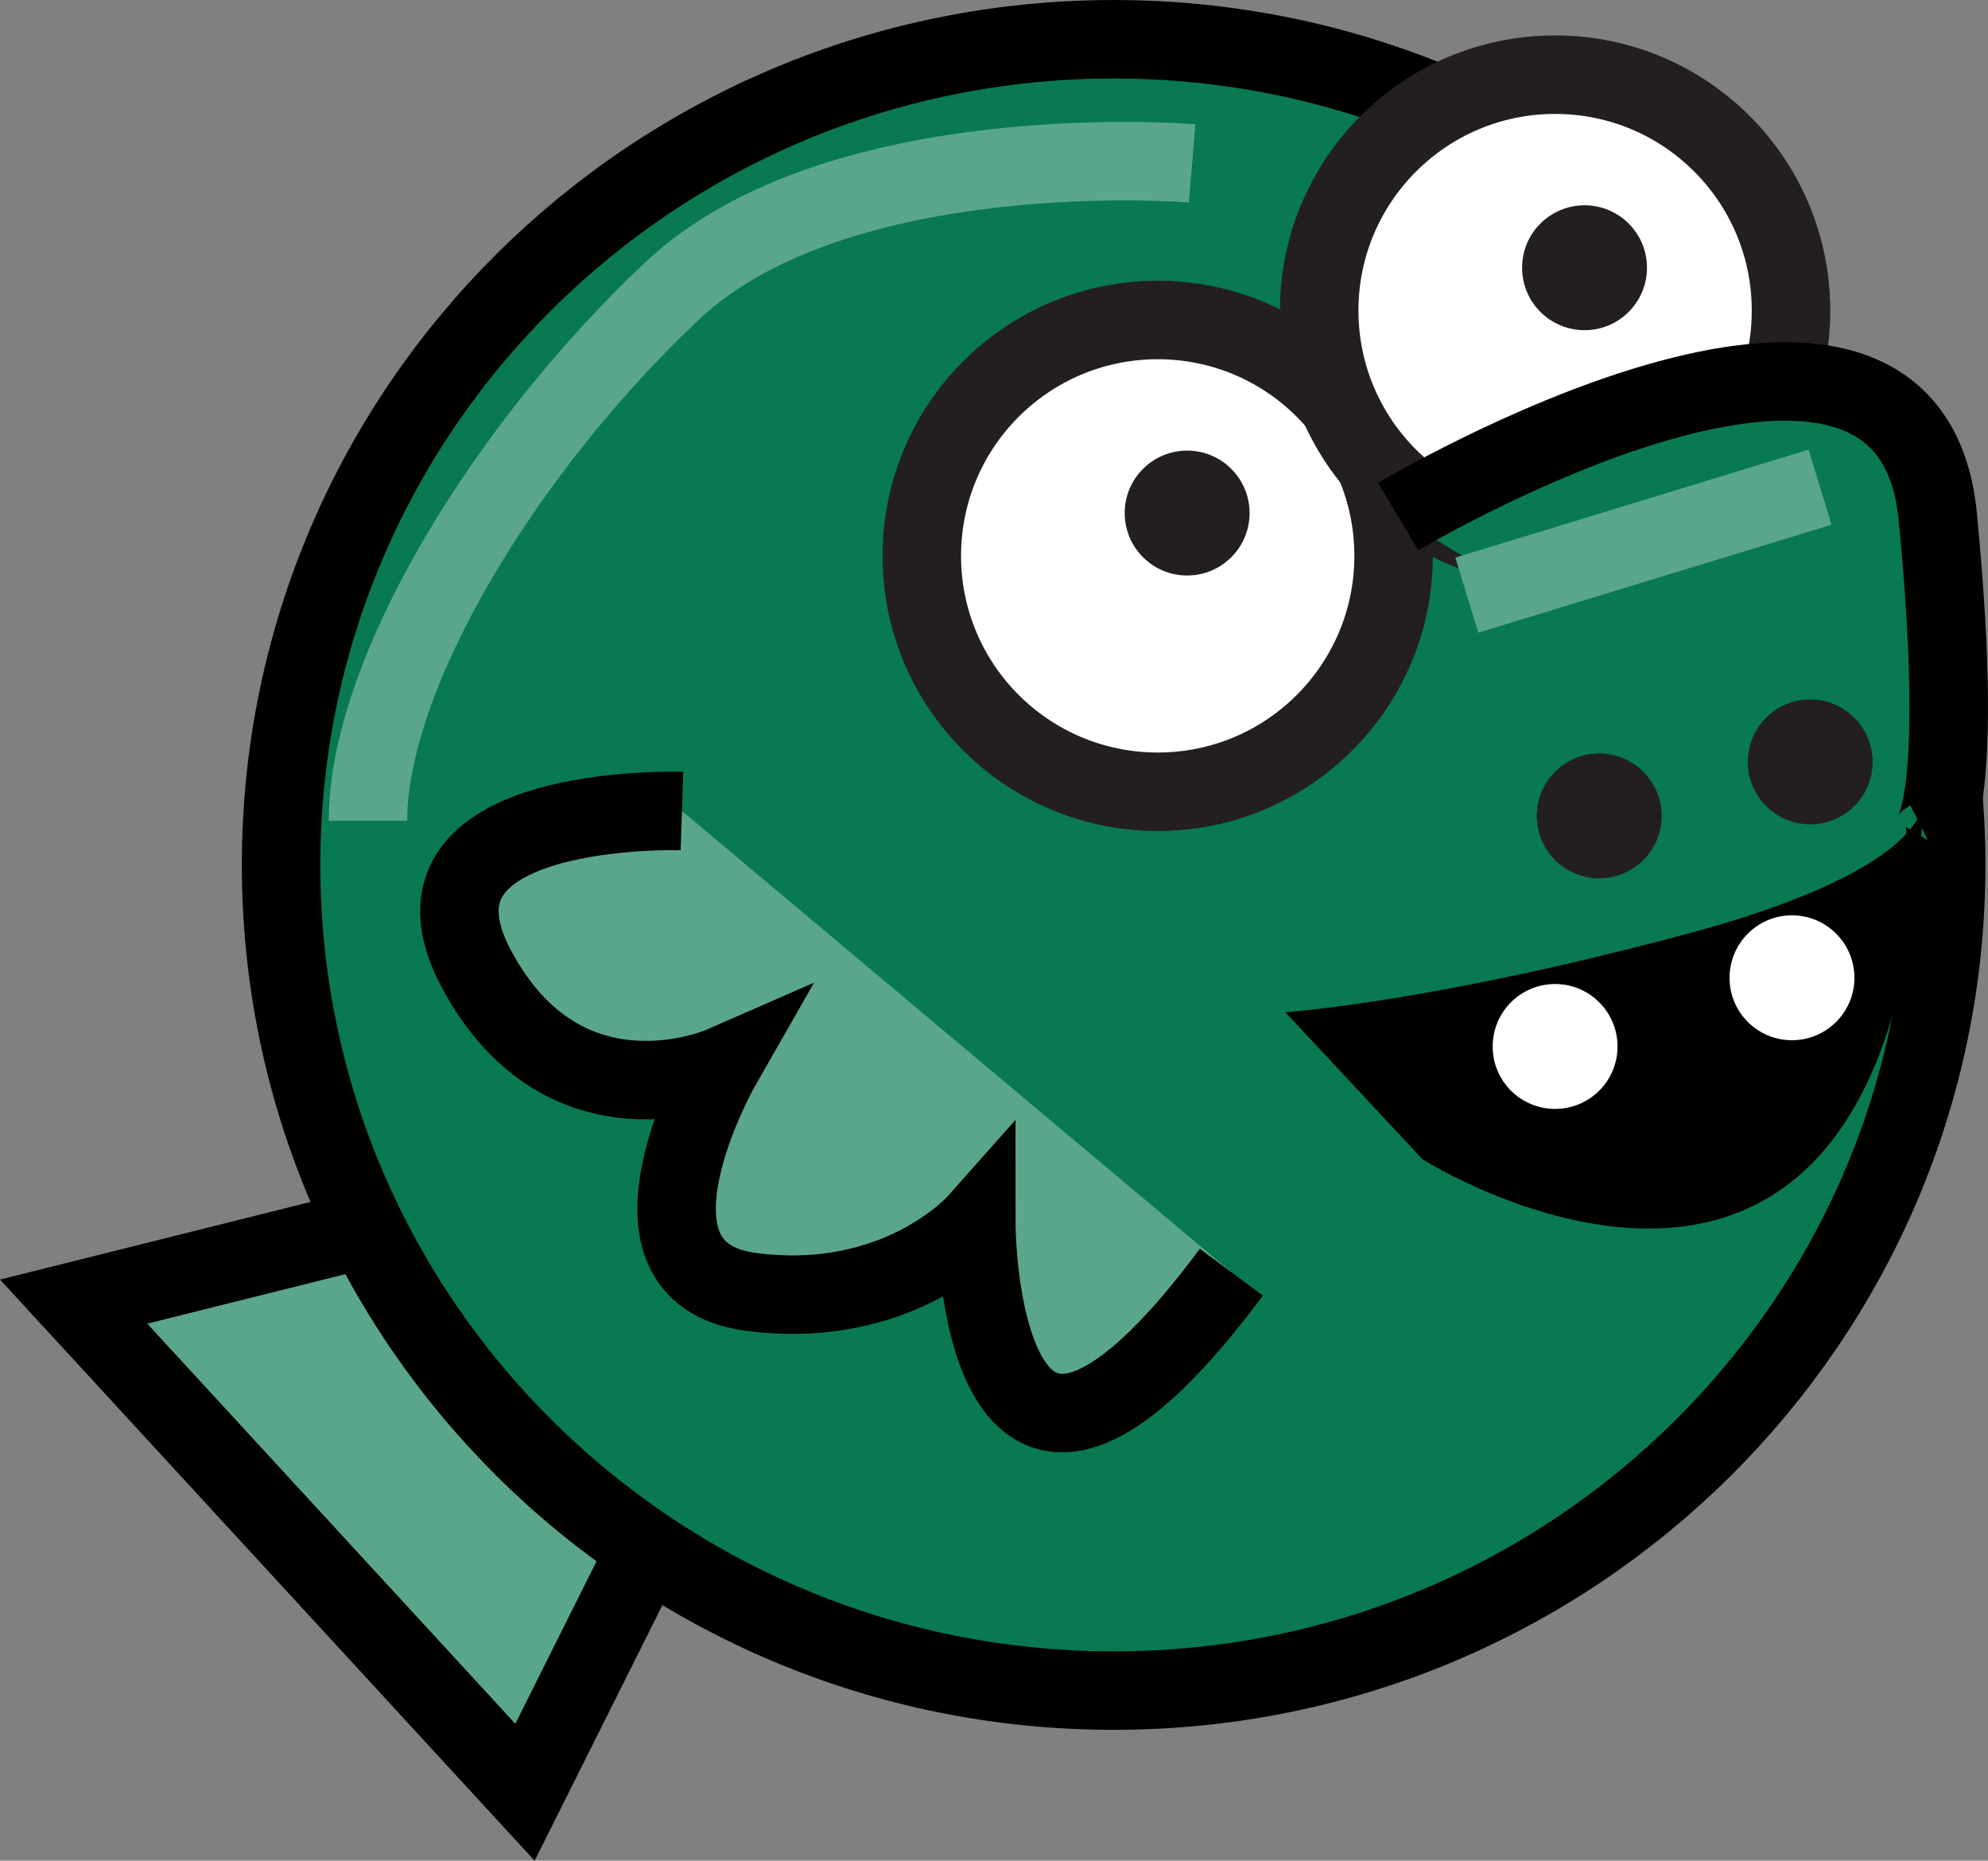 <?xml version="1.0" encoding="UTF-8"?>
<svg id="svg26305" width="31.66" height="29.629" version="1.1" viewBox="0 0 31.66 29.629" xml:space="preserve" xmlns="http://www.w3.org/2000/svg" xmlns:cc="http://creativecommons.org/ns#" xmlns:dc="http://purl.org/dc/elements/1.1/" xmlns:rdf="http://www.w3.org/1999/02/22-rdf-syntax-ns#"><rect x="0" y="0" width="31.66" height="29.629" fill="#808080" stroke="none"/><g id="g26313" transform="matrix(1.25 0 0 -1.25 -9.426 81.899)"><g id="g27247" transform="translate(-23.401 38.563)"><path id="path26317" d="m35.88 11.375-4-1 5.75-6.25 1.625 3.25" fill="#5aa68c"/><path id="path26319" d="m35.88 11.375-4-1 5.75-6.25 1.625 3.25" fill="none" stroke="#000"/><path id="path26359" d="m45.13 5.42c5.858 0 10.607 4.709 10.607 10.518s-4.749 10.518-10.607 10.518-10.607-4.709-10.607-10.518 4.749-10.518 10.607-10.518" fill="#087953"/><path id="path26361" d="m45.13 5.42c5.858 0 10.607 4.709 10.607 10.518s-4.749 10.518-10.607 10.518-10.607-4.709-10.607-10.518 4.749-10.518 10.607-10.518z" fill="none" stroke="#000"/><path id="path26363" d="m45.692 16.87c1.66 0 3.005 1.345 3.005 3.005s-1.345 3.005-3.005 3.005-3.006-1.345-3.006-3.005 1.346-3.005 3.006-3.005" fill="#fff"/><path id="path26365" d="m45.692 16.87c1.66 0 3.005 1.345 3.005 3.005s-1.345 3.005-3.005 3.005-3.006-1.345-3.006-3.005 1.346-3.005 3.006-3.005z" fill="none" stroke="#231f20"/><path id="path26367" d="m46.067 19.625c0.439 0 0.795 0.356 0.795 0.796 0 0.439-0.356 0.795-0.795 0.795-0.44 0-0.796-0.356-0.796-0.795 0-0.44 0.356-0.796 0.796-0.796" fill="#231f20"/><path id="path26369" d="m50.755 19.995c1.66 0 3.005 1.345 3.005 3.005s-1.345 3.005-3.005 3.005-3.006-1.345-3.006-3.005 1.346-3.005 3.006-3.005" fill="#fff"/><path id="path26371" d="m50.755 19.995c1.66 0 3.005 1.345 3.005 3.005s-1.345 3.005-3.005 3.005-3.006-1.345-3.006-3.005 1.346-3.005 3.006-3.005z" fill="none" stroke="#231f20"/><path id="path26373" d="m51.13 22.75c0.439 0 0.795 0.356 0.795 0.796 0 0.439-0.356 0.795-0.795 0.795-0.44 0-0.796-0.356-0.796-0.795 0-0.44 0.356-0.796 0.796-0.796" fill="#231f20"/><path id="path26375" d="m39.63 16.625s-3.75 0.125-2.625-2 3.125-1.25 3.125-1.25-1.5-2.625 0.375-2.875 2.875 0.875 2.875 0.875 0-5 3.25-0.625" fill="#5aa68c"/><path id="path26377" d="m39.63 16.625s-3.75 0.125-2.625-2 3.125-1.25 3.125-1.25-1.5-2.625 0.375-2.875 2.875 0.875 2.875 0.875 0-5 3.25-0.625" fill="none" stroke="#000"/><path id="path26379" d="m48.755 20.375s6.5 3.875 6.875 0-0.125-4.125-0.125-4.125" fill="#087953"/><path id="path26381" d="m48.755 20.375s6.5 3.875 6.875 0-0.125-4.125-0.125-4.125" fill="none" stroke="#000"/><path id="path26383" d="m55.442 16.812s0.25-0.875-3-1.75-5.125-1-5.125-1l1.75-1.875s6.125-3.875 6.375 4.625"/><path id="path26385" d="m50.755 12.83c0.439 0 0.795 0.356 0.795 0.795s-0.356 0.796-0.795 0.796c-0.44 0-0.796-0.356-0.796-0.796s0.356-0.795 0.796-0.795" fill="#fff"/><path id="path26387" d="m53.772 13.705c0.439 0 0.796 0.356 0.796 0.795s-0.356 0.796-0.796 0.796c-0.439 0-0.795-0.356-0.795-0.796s0.356-0.795 0.795-0.795" fill="#fff"/><path id="path26389" d="m54.005 16.455c0.439 0 0.795 0.356 0.795 0.795s-0.356 0.796-0.795 0.796c-0.44 0-0.796-0.356-0.796-0.796s0.356-0.795 0.796-0.795" fill="#231f20"/><path id="path26391" d="m51.317 15.767c0.439 0 0.795 0.356 0.795 0.795s-0.356 0.796-0.795 0.796c-0.44 0-0.796-0.356-0.796-0.796s0.356-0.795 0.796-0.795" fill="#231f20"/><path id="path26393" d="m54.13 20.75-4.5-1.375" fill="none" stroke="#5aa68c"/><path id="path26395" d="m46.13 24.875s-4.5 0.375-6.625-1.625-3.875-4.875-3.875-6.75" fill="none" stroke="#5aa68c"/></g></g></svg>
